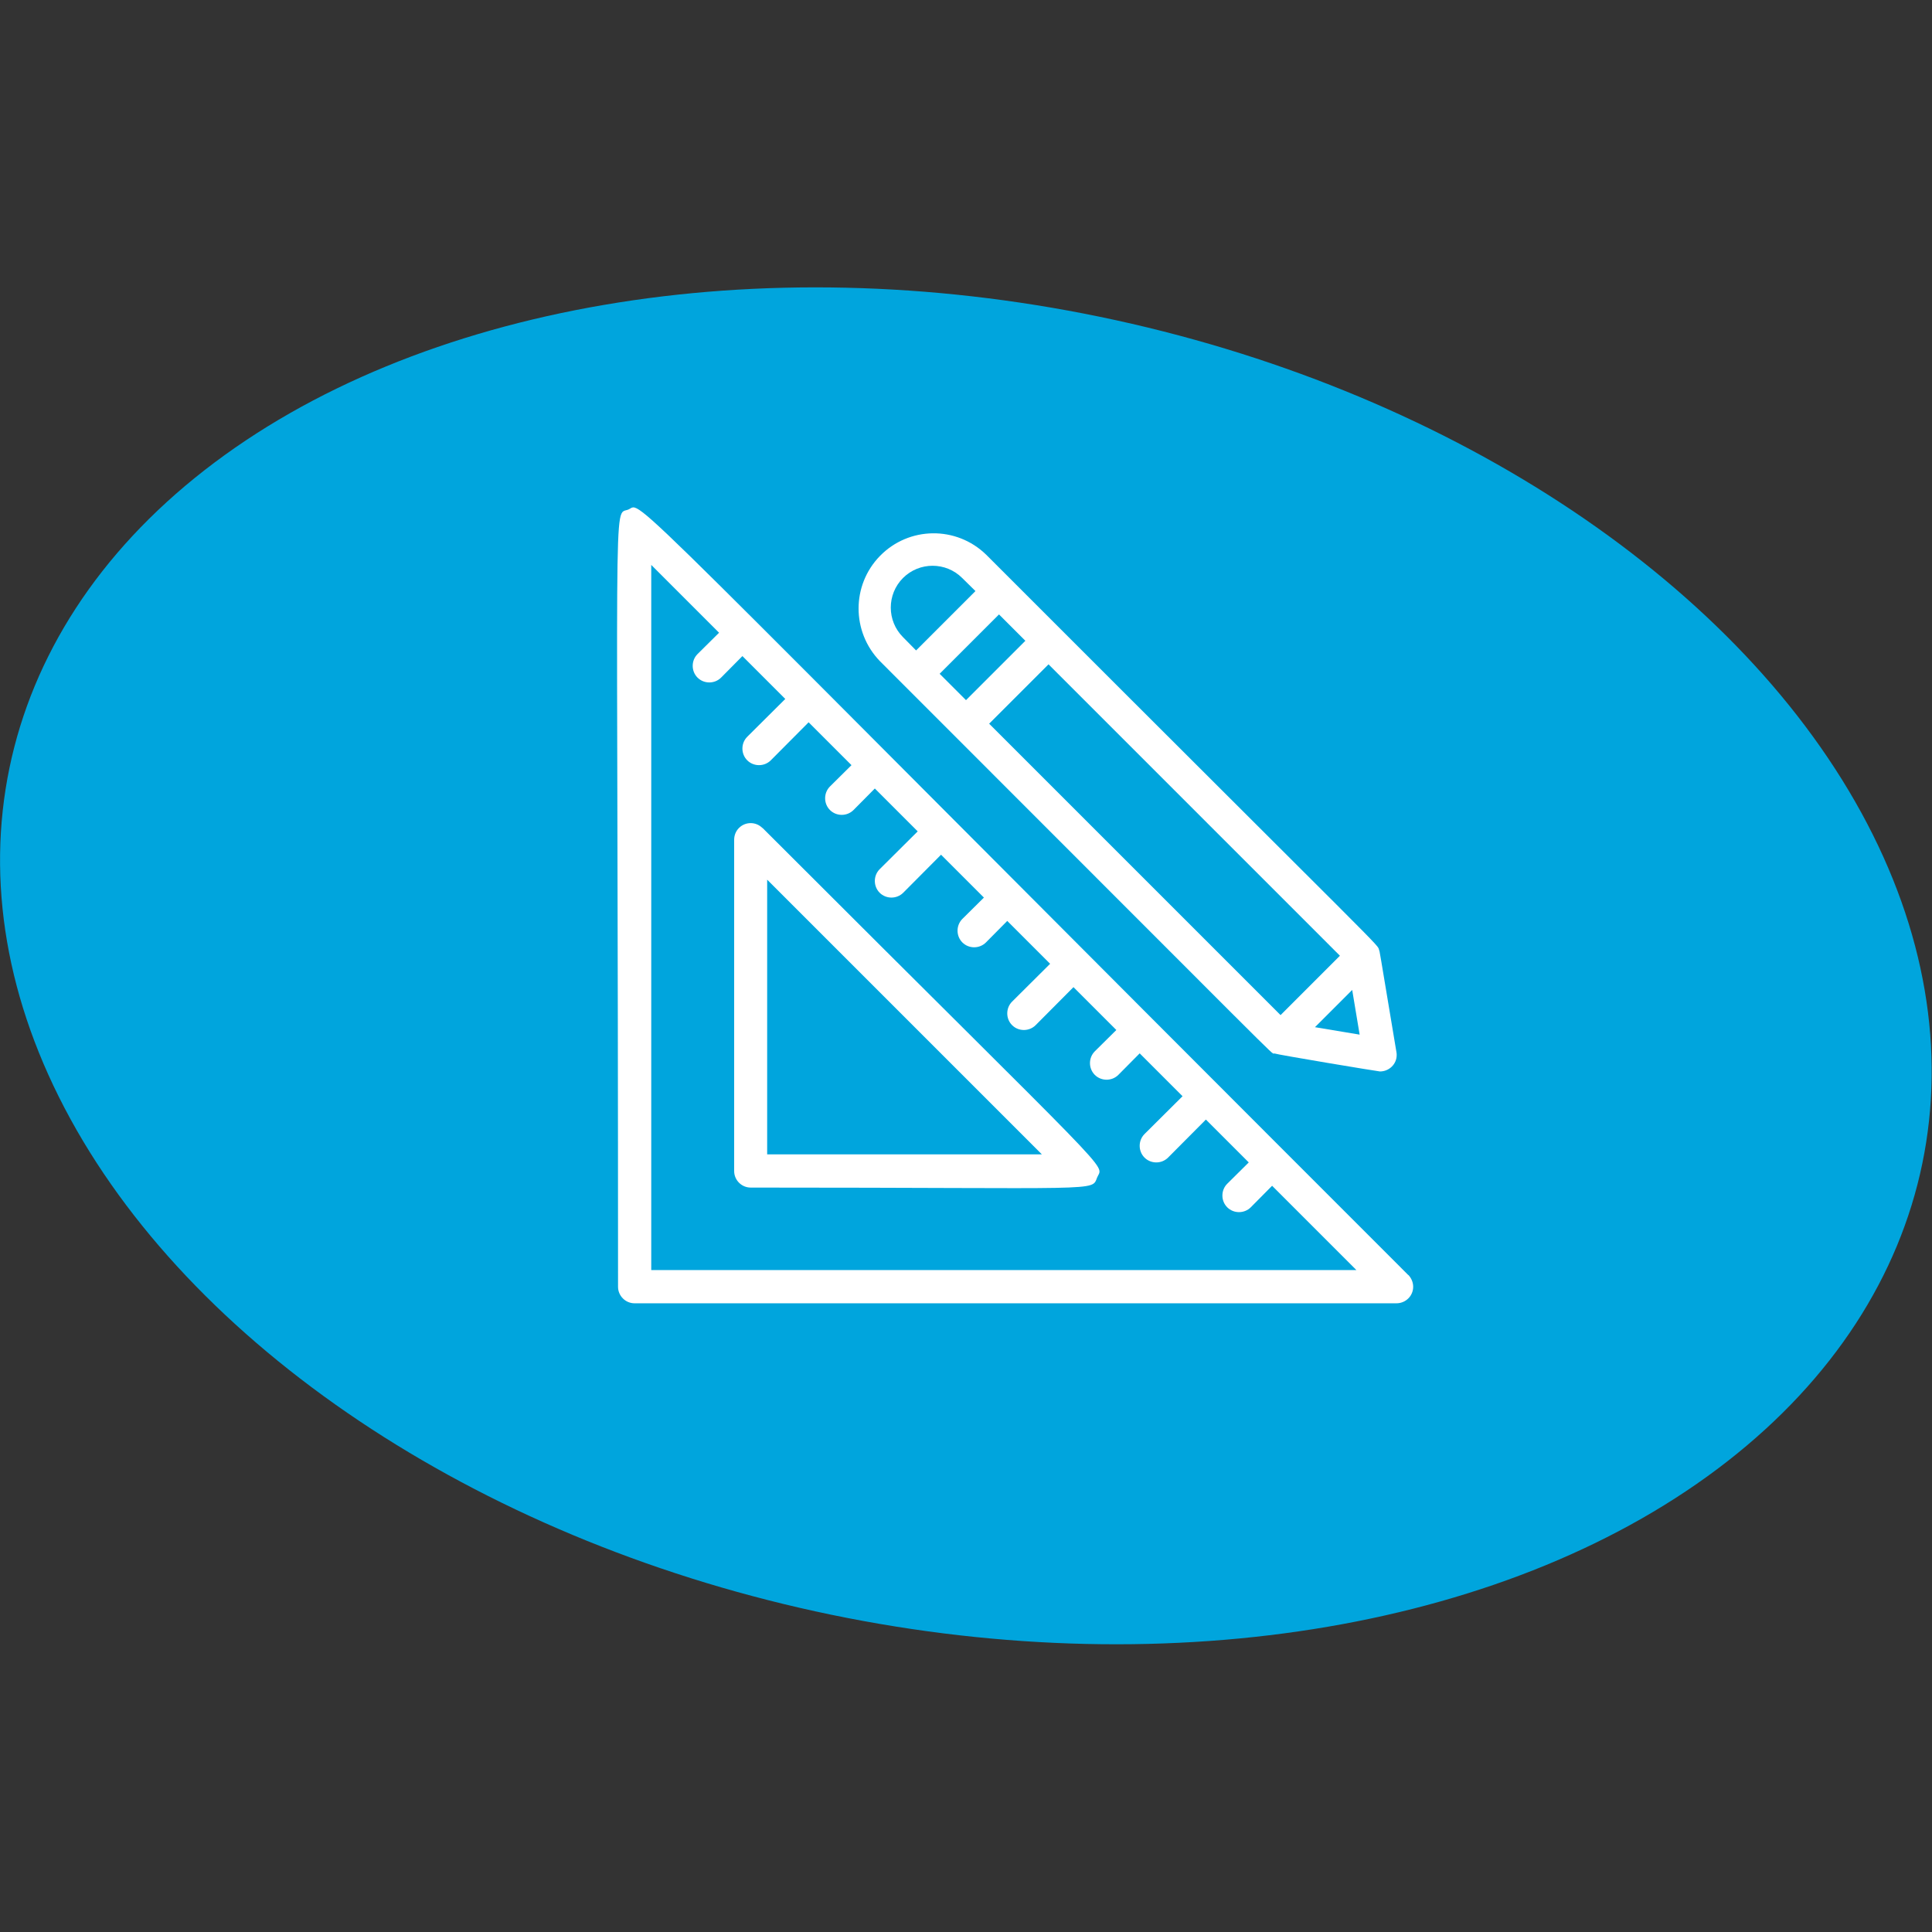 <?xml version="1.0" encoding="UTF-8"?>
<svg id="Lager_1" data-name="Lager 1" xmlns="http://www.w3.org/2000/svg" viewBox="0 0 96 96">
  <rect x="0" y="0" width="96" height="96" fill="#333333" stroke="none"/>
  <defs>
    <style>
      .cls-1 {
        fill: #fff;
      }

      .cls-2 {
        fill: #00a5dd;
      }
    </style>
  </defs>
  <ellipse class="cls-2" cx="48" cy="48" rx="32.93" ry="48.53" transform="translate(-8.73 85.28) rotate(-78.32)"/>
  <g>
    <path class="cls-1" d="M69.98,63.36C29.73,23.12,32.01,25,31.22,25.32s-.51-1.96-.51,38.62c0,.45.37.82.82.82h37.86c.45,0,.83-.36.83-.82,0-.22-.09-.43-.24-.59ZM32.36,63.12V28.07l3.37,3.37-1.07,1.06c-.32.32-.32.85,0,1.17s.85.32,1.17,0l1.06-1.07,2.13,2.13-1.89,1.88c-.32.32-.32.85,0,1.17s.85.32,1.17,0l1.88-1.89,2.13,2.13-1.07,1.06c-.32.32-.32.85,0,1.17s.85.32,1.17,0l1.06-1.07,2.13,2.13-1.89,1.88c-.32.32-.32.85,0,1.17.32.32.85.32,1.17,0l1.88-1.89,2.13,2.13-1.07,1.06c-.32.32-.32.85,0,1.17s.85.32,1.17,0l1.06-1.07,2.13,2.13-1.89,1.88c-.32.32-.32.85,0,1.17s.85.32,1.17,0l1.88-1.89,2.13,2.13-1.07,1.06c-.32.32-.32.85,0,1.17.32.32.85.32,1.17,0l1.06-1.07,2.13,2.13-1.89,1.88c-.32.32-.32.85,0,1.17.32.32.85.32,1.17,0l1.88-1.89,2.13,2.13-1.07,1.06c-.32.32-.32.85,0,1.17s.85.32,1.17,0l1.06-1.07,4.19,4.19h-35.05Z"/>
    <path class="cls-1" d="M37.88,41.14c-.32-.32-.84-.32-1.16,0-.16.16-.24.37-.24.59v16.46c0,.45.37.82.82.82,17.7,0,16.92.21,17.22-.51s1.24.51-16.63-17.36ZM38.12,57.36v-13.65l13.65,13.65h-13.65ZM63.3,52.34c.18.07,5.19.9,5.27.9.45,0,.83-.36.83-.81,0-.05,0-.1-.01-.14-.92-5.51-.82-4.94-.86-5.07-.13-.37,1.02.9-19.53-19.66-1.48-1.44-3.84-1.41-5.28.07-1.41,1.45-1.41,3.76,0,5.22,20.68,20.68,19.36,19.41,19.59,19.51ZM63.63,50.44l-14.48-14.48,2.95-2.95,14.48,14.48-2.95,2.95ZM65.34,51.04l1.85-1.85.37,2.22-2.22-.37ZM50.95,31.84l-2.95,2.95-1.31-1.31,2.95-2.95,1.31,1.31ZM44.87,28.72c.81-.81,2.13-.81,2.94,0,0,0,0,0,0,0l.66.65-2.95,2.95-.65-.66c-.81-.81-.81-2.13,0-2.94,0,0,0,0,0,0Z"/>
  </g>
</svg>